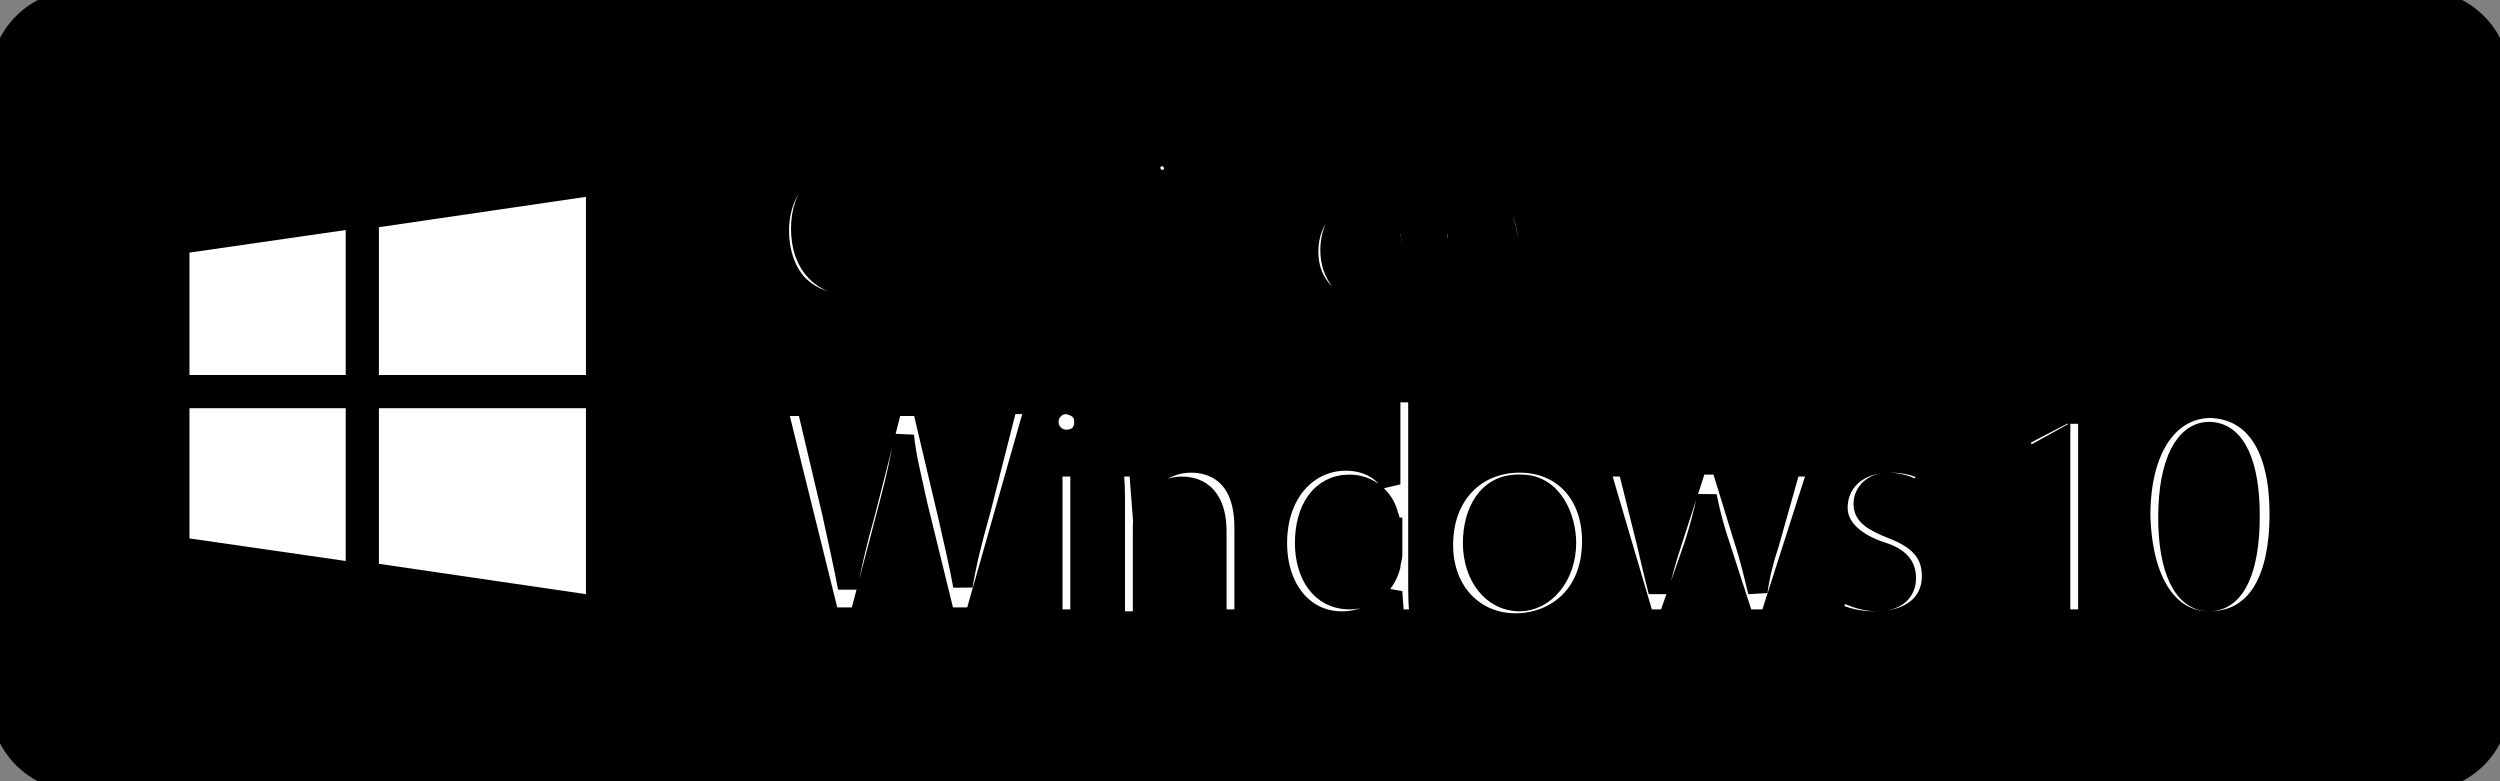<svg width="128" height="40" xmlns="http://www.w3.org/2000/svg">

 <rect width="100%" height="100%" fill="#808080" stroke="none"/>

 <g>
  <title>background</title>
  <rect fill="none" id="canvas_background" height="42" width="130" y="-1" x="-1"/>
 </g>
 <g>
  <title>Layer 1</title>
  <g stroke="null" id="svg_1">
   <path stroke="null" id="svg_2" d="m124,40l-120,0c-2.2,0 -4,-1.8 -4,-4l0,-32c0,-2.2 1.8,-4 4,-4l120,0c2.2,0 4,1.8 4,4l0,32c0,2.2 -1.8,4 -4,4z"/>
   <g stroke="null" id="svg_3">
    <g stroke="null" id="bag_3_">
     <path stroke="null" id="svg_4" d="m18.2,29.3l-9,-1.3l0,-7.6l9,0l0,8.9zm0,-9.6l-9,0l0,-7.2l9,-1.3l0,8.5zm12.3,11.3l-11.6,-1.7l0,-8.9l11.6,0l0,10.6zm0,-11.3l-11.6,0l0,-8.5l11.6,-1.7l0,10.2z" fill="#FFFFFF"/>
    </g>
   </g>
   <g stroke="null" id="svg_5">
    <path stroke="null" id="svg_6" d="m46,15.2c-0.4,0.2 -1.3,0.4 -2.3,0.4c-1.1,0 -2.1,-0.3 -2.8,-1c-0.6,-0.6 -1,-1.6 -1,-2.8c0,-2.2 1.5,-3.9 4,-3.9c0.9,0 1.5,0.2 1.9,0.3l-0.2,0.8c-0.4,-0.2 -0.9,-0.3 -1.6,-0.3c-1.8,0 -3,1.1 -3,3c0,1.9 1.1,3 2.9,3c0.6,0 1.1,-0.1 1.3,-0.2l0,-2.2l-1.5,0l0,-0.8l2.4,0l0,3.7l-0.1,0z" fill="#FFFFFF"/>
    <path stroke="null" id="svg_7" d="m48,13c0,1.3 0.9,1.9 1.8,1.9c0.7,0 1.1,-0.1 1.5,-0.3l0.2,0.7c-0.3,0.2 -0.9,0.3 -1.8,0.3c-1.6,0 -2.6,-1.1 -2.6,-2.7s0.9,-2.9 2.5,-2.9c1.7,0 2.2,1.5 2.2,2.5c0,0.2 0,0.4 0,0.5l-3.8,0zm2.9,-0.7c0,-0.6 -0.3,-1.6 -1.3,-1.6c-1,0 -1.4,0.9 -1.5,1.6l2.8,0z" fill="#FFFFFF"/>
    <path stroke="null" id="svg_8" d="m54.2,8.6l0,1.5l1.4,0l0,0.7l-1.4,0l0,2.9c0,0.7 0.2,1 0.7,1c0.3,0 0.4,0 0.6,-0.1l0,0.7c-0.2,0.1 -0.5,0.1 -0.9,0.1c-0.5,0 -0.8,-0.1 -1,-0.4c-0.3,-0.3 -0.4,-0.8 -0.4,-1.4l0,-2.9l-0.8,0l0,-0.7l0.8,0l0,-1.3l1,-0.1z" fill="#FFFFFF"/>
    <path stroke="null" id="svg_9" d="m60.1,8.6c0,0.3 -0.2,0.6 -0.6,0.6c-0.3,0 -0.6,-0.3 -0.6,-0.6c0,-0.3 0.3,-0.6 0.6,-0.6c0.3,0 0.6,0.3 0.6,0.6zm-1.1,6.9l0,-5.4l1,0l0,5.4l-1,0z" fill="#FFFFFF"/>
    <path stroke="null" id="svg_10" d="m62.7,8.6l0,1.5l1.4,0l0,0.7l-1.4,0l0,2.9c0,0.7 0.2,1 0.7,1c0.3,0 0.4,0 0.6,-0.1l0,0.7c-0.2,0.1 -0.5,0.1 -0.9,0.1c-0.5,0 -0.8,-0.1 -1,-0.4c-0.3,-0.3 -0.4,-0.8 -0.4,-1.4l0,-2.9l-0.8,0l0,-0.7l0.8,0l0,-1.3l1,-0.1z" fill="#FFFFFF"/>
    <path stroke="null" id="svg_11" d="m72.3,12.8c0,2 -1.4,2.9 -2.7,2.9c-1.4,0 -2.6,-1.1 -2.6,-2.8c0,-1.8 1.2,-2.9 2.6,-2.9c1.7,0 2.7,1.1 2.7,2.8zm-4.2,0c0,1.2 0.7,2.1 1.6,2.1c0.9,0 1.6,-0.9 1.6,-2.1c0,-0.9 -0.5,-2.1 -1.6,-2.1c-1.1,0 -1.6,1.1 -1.6,2.1z" fill="#FFFFFF"/>
    <path stroke="null" id="svg_12" d="m73.5,11.6c0,-0.6 0,-1 0,-1.5l0.9,0l0.1,0.9l0,0c0.3,-0.5 0.9,-1 1.8,-1c0.7,0 1.9,0.4 1.9,2.3l0,3.2l-1,0l0,-3.1c0,-0.9 -0.3,-1.6 -1.2,-1.6c-0.6,0 -1.1,0.5 -1.3,1c0,0.1 -0.1,0.3 -0.1,0.5l0,3.2l-1,0l0,-3.9l-0.1,0z" fill="#FFFFFF"/>
    <path stroke="null" id="svg_13" d="m42.5,31.7l-2.7,-10.9l1.5,0l1.3,5.5c0.3,1.4 0.6,2.7 0.8,3.8l0,0c0.2,-1.1 0.5,-2.4 0.9,-3.8l1.4,-5.5l1.5,0l1.3,5.5c0.3,1.3 0.6,2.6 0.8,3.7l0,0c0.2,-1.2 0.5,-2.4 0.9,-3.8l1.4,-5.5l1.4,0l-3.1,10.9l-1.5,0l-1.4,-5.7c-0.3,-1.4 -0.6,-2.5 -0.7,-3.6l0,0c-0.2,1.1 -0.4,2.1 -0.8,3.6l-1.5,5.7l-1.5,0l0,0.1z" fill="#FFFFFF"/>
    <path stroke="null" id="svg_14" d="m55.5,21.6c0,0.5 -0.3,0.9 -0.9,0.9c-0.5,0 -0.9,-0.4 -0.9,-0.9c0,-0.5 0.4,-0.9 0.9,-0.9c0.6,0.1 0.9,0.4 0.9,0.9zm-1.6,10.1l0,-7.8l1.4,0l0,7.8l-1.4,0z" fill="#FFFFFF"/>
    <path stroke="null" id="svg_15" d="m57.1,26c0,-0.8 0,-1.5 -0.1,-2.1l1.3,0l0.1,1.3l0,0c0.4,-0.7 1.3,-1.5 2.6,-1.5c1.1,0 2.7,0.6 2.7,3.3l0,4.7l-1.4,0l0,-4.5c0,-1.3 -0.5,-2.3 -1.8,-2.3c-0.9,0 -1.7,0.7 -1.9,1.5c-0.1,0.2 -0.1,0.4 -0.1,0.7l0,4.7l-1.4,0l0,-5.8z" fill="#FFFFFF"/>
    <path stroke="null" id="svg_16" d="m72.6,20.2l0,9.5c0,0.7 0,1.5 0.1,2l-1.3,0l-0.1,-1.4l0,0c-0.4,0.9 -1.4,1.5 -2.6,1.5c-1.9,0 -3.3,-1.6 -3.3,-4c0,-2.6 1.6,-4.2 3.5,-4.2c1.2,0 2,0.6 2.3,1.2l0,0l0,-4.7l1.4,0l0,0.1zm-1.4,6.8c0,-0.2 0,-0.4 -0.1,-0.6c-0.2,-0.9 -1,-1.6 -2,-1.6c-1.5,0 -2.3,1.3 -2.3,3c0,1.6 0.8,2.9 2.3,2.9c0.9,0 1.8,-0.6 2.1,-1.7c0,-0.2 0.1,-0.4 0.1,-0.6l0,-1.4l-0.1,0z" fill="#FFFFFF"/>
    <path stroke="null" id="svg_17" d="m81.5,27.7c0,2.9 -2,4.2 -3.9,4.2c-2.1,0 -3.7,-1.6 -3.7,-4c0,-2.6 1.7,-4.2 3.9,-4.2c2.2,0 3.7,1.6 3.7,4zm-6.1,0.1c0,1.7 1,3 2.4,3c1.3,0 2.4,-1.3 2.4,-3c0,-1.3 -0.7,-3 -2.3,-3c-1.8,-0.1 -2.5,1.5 -2.5,3z" fill="#FFFFFF"/>
    <path stroke="null" id="svg_18" d="m83.3,23.8l1,4c0.2,0.9 0.4,1.7 0.6,2.5l0,0c0.2,-0.8 0.4,-1.6 0.7,-2.5l1.3,-4l1.2,0l1.2,3.9c0.3,0.9 0.5,1.8 0.7,2.6l0,0c0.1,-0.8 0.3,-1.6 0.6,-2.5l1.1,-3.9l1.4,0l-2.5,7.8l-1.3,0l-1.2,-3.7c-0.3,-0.9 -0.5,-1.6 -0.7,-2.6l0,0c-0.2,0.9 -0.4,1.7 -0.7,2.6l-1.3,3.7l-1.2,0l-2.3,-7.8l1.4,0l0,-0.1z" fill="#FFFFFF"/>
    <path stroke="null" id="svg_19" d="m94.2,30.2c0.4,0.3 1.2,0.6 1.9,0.6c1,0 1.5,-0.5 1.5,-1.2c0,-0.7 -0.4,-1.1 -1.4,-1.4c-1.4,-0.5 -2.1,-1.3 -2.1,-2.2c0,-1.3 1,-2.3 2.7,-2.3c0.8,0 1.5,0.2 1.9,0.5l-0.4,1c-0.3,-0.2 -0.9,-0.5 -1.6,-0.5c-0.8,0 -1.3,0.5 -1.3,1.1c0,0.6 0.5,0.9 1.5,1.3c1.3,0.5 2,1.2 2,2.4c0,1.4 -1.1,2.3 -2.9,2.3c-0.9,0 -1.6,-0.2 -2.2,-0.5l0.4,-1.1z" fill="#FFFFFF"/>
    <path stroke="null" id="svg_20" d="m105.5,22.5l0,0l-1.8,1l-0.3,-1.1l2.3,-1.2l1.2,0l0,10.5l-1.4,0l0,-9.2z" fill="#FFFFFF"/>
    <path stroke="null" id="svg_21" d="m116.7,26.3c0,3.6 -1.3,5.5 -3.6,5.5c-2,0 -3.4,-1.9 -3.5,-5.4c0,-3.5 1.5,-5.5 3.6,-5.5c2.3,0.1 3.5,2.1 3.5,5.4zm-5.7,0.2c0,2.7 0.8,4.3 2.1,4.3c1.4,0 2.1,-1.7 2.1,-4.4c0,-2.6 -0.7,-4.3 -2.1,-4.3c-1.2,0 -2.1,1.5 -2.1,4.4z" fill="#FFFFFF"/>
   </g>
  </g>
 </g>
</svg>
